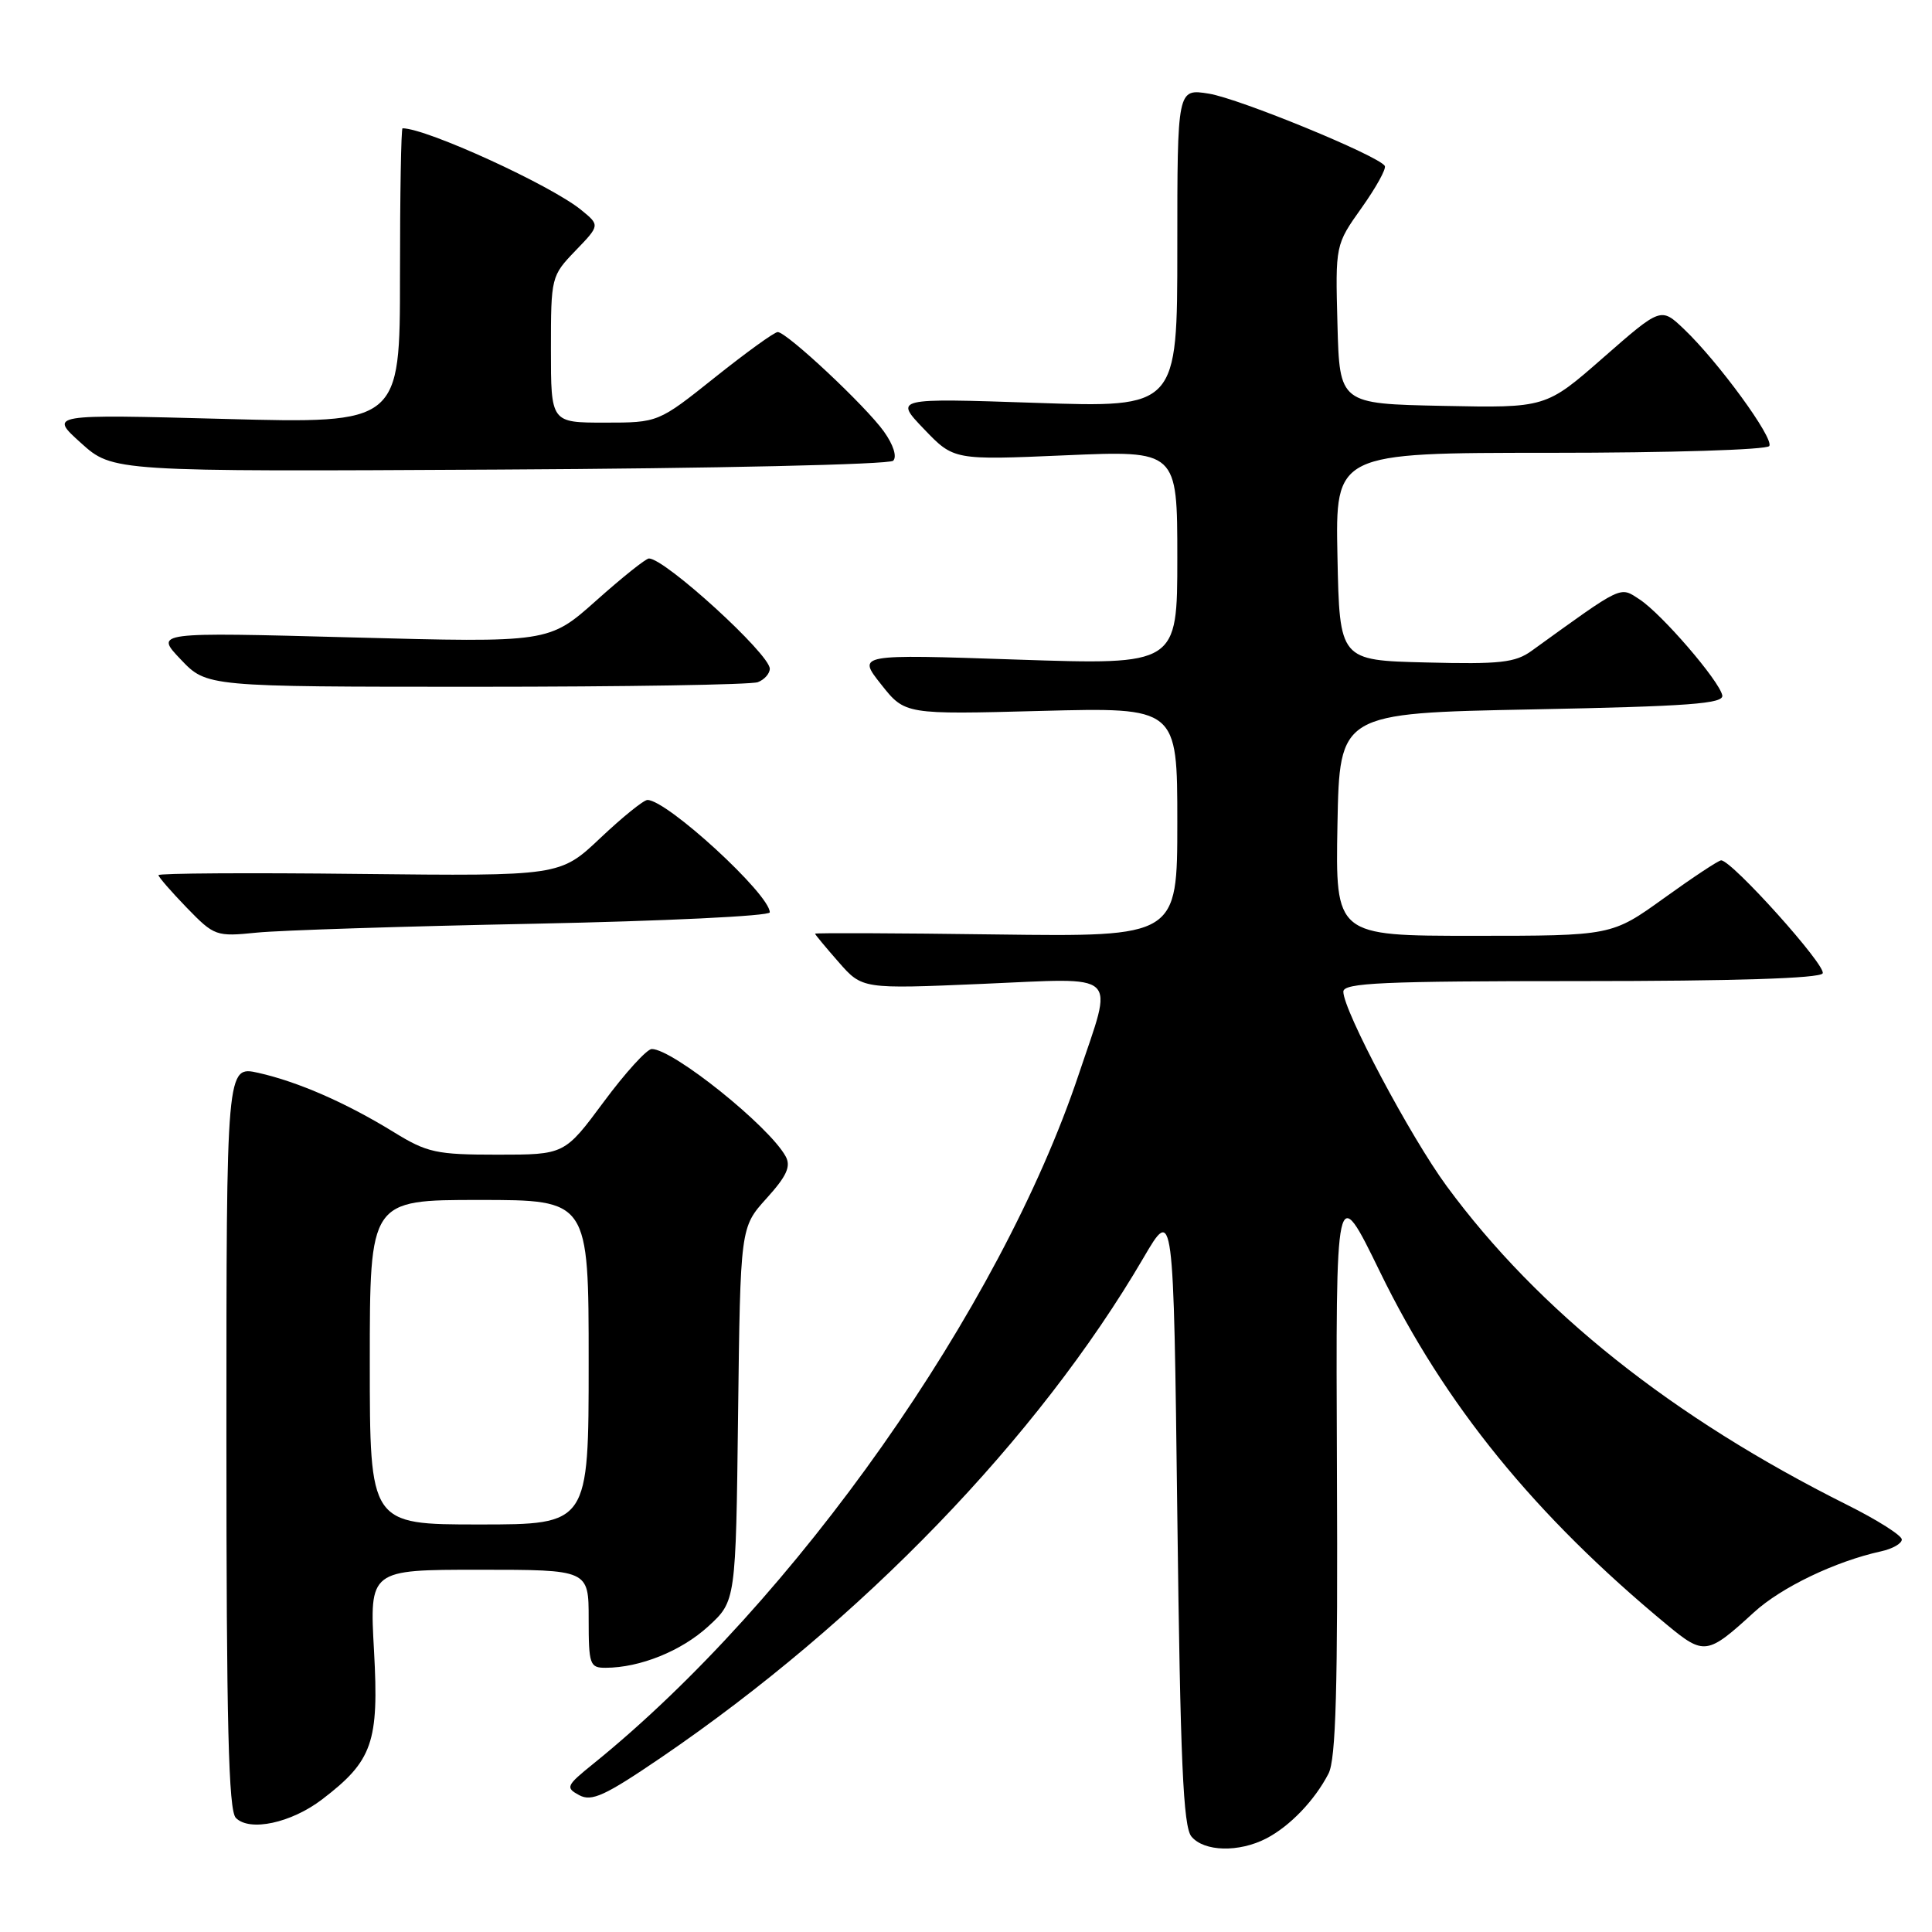 <?xml version="1.0" encoding="UTF-8" standalone="no"?>
<!DOCTYPE svg PUBLIC "-//W3C//DTD SVG 1.1//EN" "http://www.w3.org/Graphics/SVG/1.1/DTD/svg11.dtd" >
<svg xmlns="http://www.w3.org/2000/svg" xmlns:xlink="http://www.w3.org/1999/xlink" version="1.1" viewBox="0 0 256 256">
 <g >
 <path fill="currentColor"
d=" M 167.80 243.60 C 170.93 241.97 174.20 238.56 176.03 235.02 C 177.02 233.12 177.28 223.75 177.15 194.52 C 176.99 156.50 176.99 156.50 182.84 168.50 C 191.41 186.10 203.37 200.81 220.89 215.30 C 225.80 219.36 226.23 219.30 232.41 213.64 C 236.04 210.32 243.19 206.89 249.25 205.56 C 250.76 205.23 252.00 204.53 252.00 203.99 C 252.00 203.46 248.74 201.39 244.75 199.40 C 221.58 187.82 203.86 173.72 191.68 157.15 C 186.89 150.63 178.00 133.90 178.00 131.40 C 178.00 130.23 183.18 130.00 209.44 130.00 C 229.77 130.00 241.11 129.64 241.51 128.98 C 242.09 128.04 229.48 114.00 228.06 114.00 C 227.72 114.00 224.32 116.25 220.50 119.00 C 213.55 124.00 213.55 124.00 195.25 124.00 C 176.95 124.00 176.95 124.00 177.22 109.25 C 177.50 94.50 177.50 94.50 203.00 94.00 C 223.85 93.59 228.45 93.25 228.21 92.13 C 227.80 90.18 220.19 81.35 217.26 79.43 C 214.59 77.69 215.18 77.41 202.96 86.23 C 200.78 87.81 198.77 88.03 188.96 87.78 C 177.50 87.50 177.50 87.50 177.22 73.75 C 176.94 60.00 176.94 60.00 205.41 60.00 C 221.26 60.00 234.13 59.60 234.44 59.10 C 235.08 58.07 227.68 47.93 223.13 43.60 C 220.08 40.70 220.08 40.70 212.45 47.38 C 204.83 54.06 204.83 54.06 191.16 53.78 C 177.50 53.50 177.50 53.50 177.22 42.97 C 176.94 32.44 176.94 32.44 180.42 27.54 C 182.33 24.85 183.72 22.35 183.49 21.98 C 182.65 20.63 164.22 13.06 160.18 12.41 C 156.00 11.74 156.00 11.74 156.00 32.88 C 156.00 54.02 156.00 54.02 137.25 53.38 C 118.50 52.75 118.50 52.75 122.44 56.86 C 126.38 60.97 126.38 60.97 141.19 60.33 C 156.00 59.69 156.00 59.69 156.00 73.90 C 156.00 88.11 156.00 88.11 134.79 87.40 C 113.58 86.68 113.58 86.68 116.75 90.68 C 119.91 94.68 119.91 94.68 137.96 94.20 C 156.00 93.73 156.00 93.73 156.00 108.93 C 156.00 124.13 156.00 124.13 132.00 123.82 C 118.80 123.64 108.00 123.60 108.00 123.72 C 108.00 123.83 109.41 125.53 111.13 127.49 C 114.25 131.05 114.25 131.05 130.13 130.37 C 148.70 129.58 147.57 128.52 142.94 142.35 C 132.53 173.48 105.34 212.10 78.64 233.69 C 75.01 236.62 74.90 236.87 76.75 237.87 C 78.41 238.76 80.16 237.95 87.62 232.87 C 114.13 214.80 137.56 190.53 151.51 166.68 C 155.50 159.85 155.50 159.85 156.00 200.77 C 156.40 233.42 156.78 242.03 157.87 243.35 C 159.55 245.37 164.17 245.48 167.80 243.60 Z  M 42.68 238.43 C 49.37 233.32 50.23 230.89 49.56 218.75 C 48.96 208.00 48.96 208.00 63.48 208.00 C 78.00 208.00 78.00 208.00 78.00 214.50 C 78.00 220.58 78.15 221.00 80.25 220.99 C 84.80 220.98 90.28 218.77 93.84 215.51 C 97.50 212.16 97.50 212.16 97.80 187.39 C 98.10 162.63 98.10 162.63 101.57 158.79 C 104.25 155.83 104.83 154.55 104.10 153.22 C 101.91 149.22 89.17 139.00 86.36 139.00 C 85.72 139.00 82.85 142.15 80.00 146.00 C 74.81 153.00 74.81 153.00 65.92 153.00 C 57.81 153.00 56.61 152.74 52.19 150.02 C 45.87 146.13 39.51 143.35 34.24 142.16 C 30.00 141.21 30.00 141.21 30.00 190.41 C 30.00 228.41 30.28 239.89 31.25 240.88 C 33.07 242.74 38.58 241.56 42.68 238.43 Z  M 70.75 122.40 C 87.94 122.05 102.00 121.38 102.00 120.89 C 102.00 118.50 88.39 106.00 85.79 106.00 C 85.29 106.00 82.48 108.27 79.54 111.05 C 74.21 116.09 74.21 116.09 47.60 115.80 C 32.97 115.63 21.00 115.71 21.00 115.96 C 21.00 116.21 22.69 118.15 24.75 120.28 C 28.40 124.04 28.64 124.12 34.00 123.58 C 37.02 123.27 53.56 122.74 70.75 122.40 Z  M 100.42 90.39 C 101.29 90.06 102.00 89.25 102.00 88.61 C 102.00 86.67 88.11 74.00 85.99 74.00 C 85.58 74.00 82.44 76.51 79.00 79.58 C 72.74 85.16 72.74 85.16 46.62 84.46 C 20.50 83.76 20.50 83.76 23.95 87.38 C 27.39 91.00 27.39 91.00 63.11 91.00 C 82.76 91.00 99.55 90.73 100.42 90.39 Z  M 118.35 61.05 C 118.88 60.52 118.38 58.94 117.13 57.19 C 114.73 53.82 104.25 44.00 103.05 44.00 C 102.61 44.00 98.88 46.70 94.74 50.00 C 87.22 56.00 87.22 56.00 80.11 56.00 C 73.00 56.00 73.00 56.00 73.00 46.30 C 73.00 36.71 73.04 36.56 76.25 33.22 C 79.50 29.85 79.50 29.85 77.01 27.82 C 72.98 24.53 56.51 17.00 53.34 17.00 C 53.15 17.00 53.00 25.80 53.00 36.56 C 53.00 56.13 53.00 56.13 29.75 55.51 C 6.50 54.89 6.50 54.89 10.72 58.69 C 14.94 62.50 14.94 62.50 66.19 62.22 C 94.65 62.07 117.85 61.55 118.35 61.05 Z  M 49.00 180.50 C 49.00 159.00 49.00 159.00 63.50 159.00 C 78.00 159.00 78.00 159.00 78.00 180.50 C 78.00 202.00 78.00 202.00 63.50 202.00 C 49.00 202.00 49.00 202.00 49.00 180.50 Z "/>
</g>
</svg>